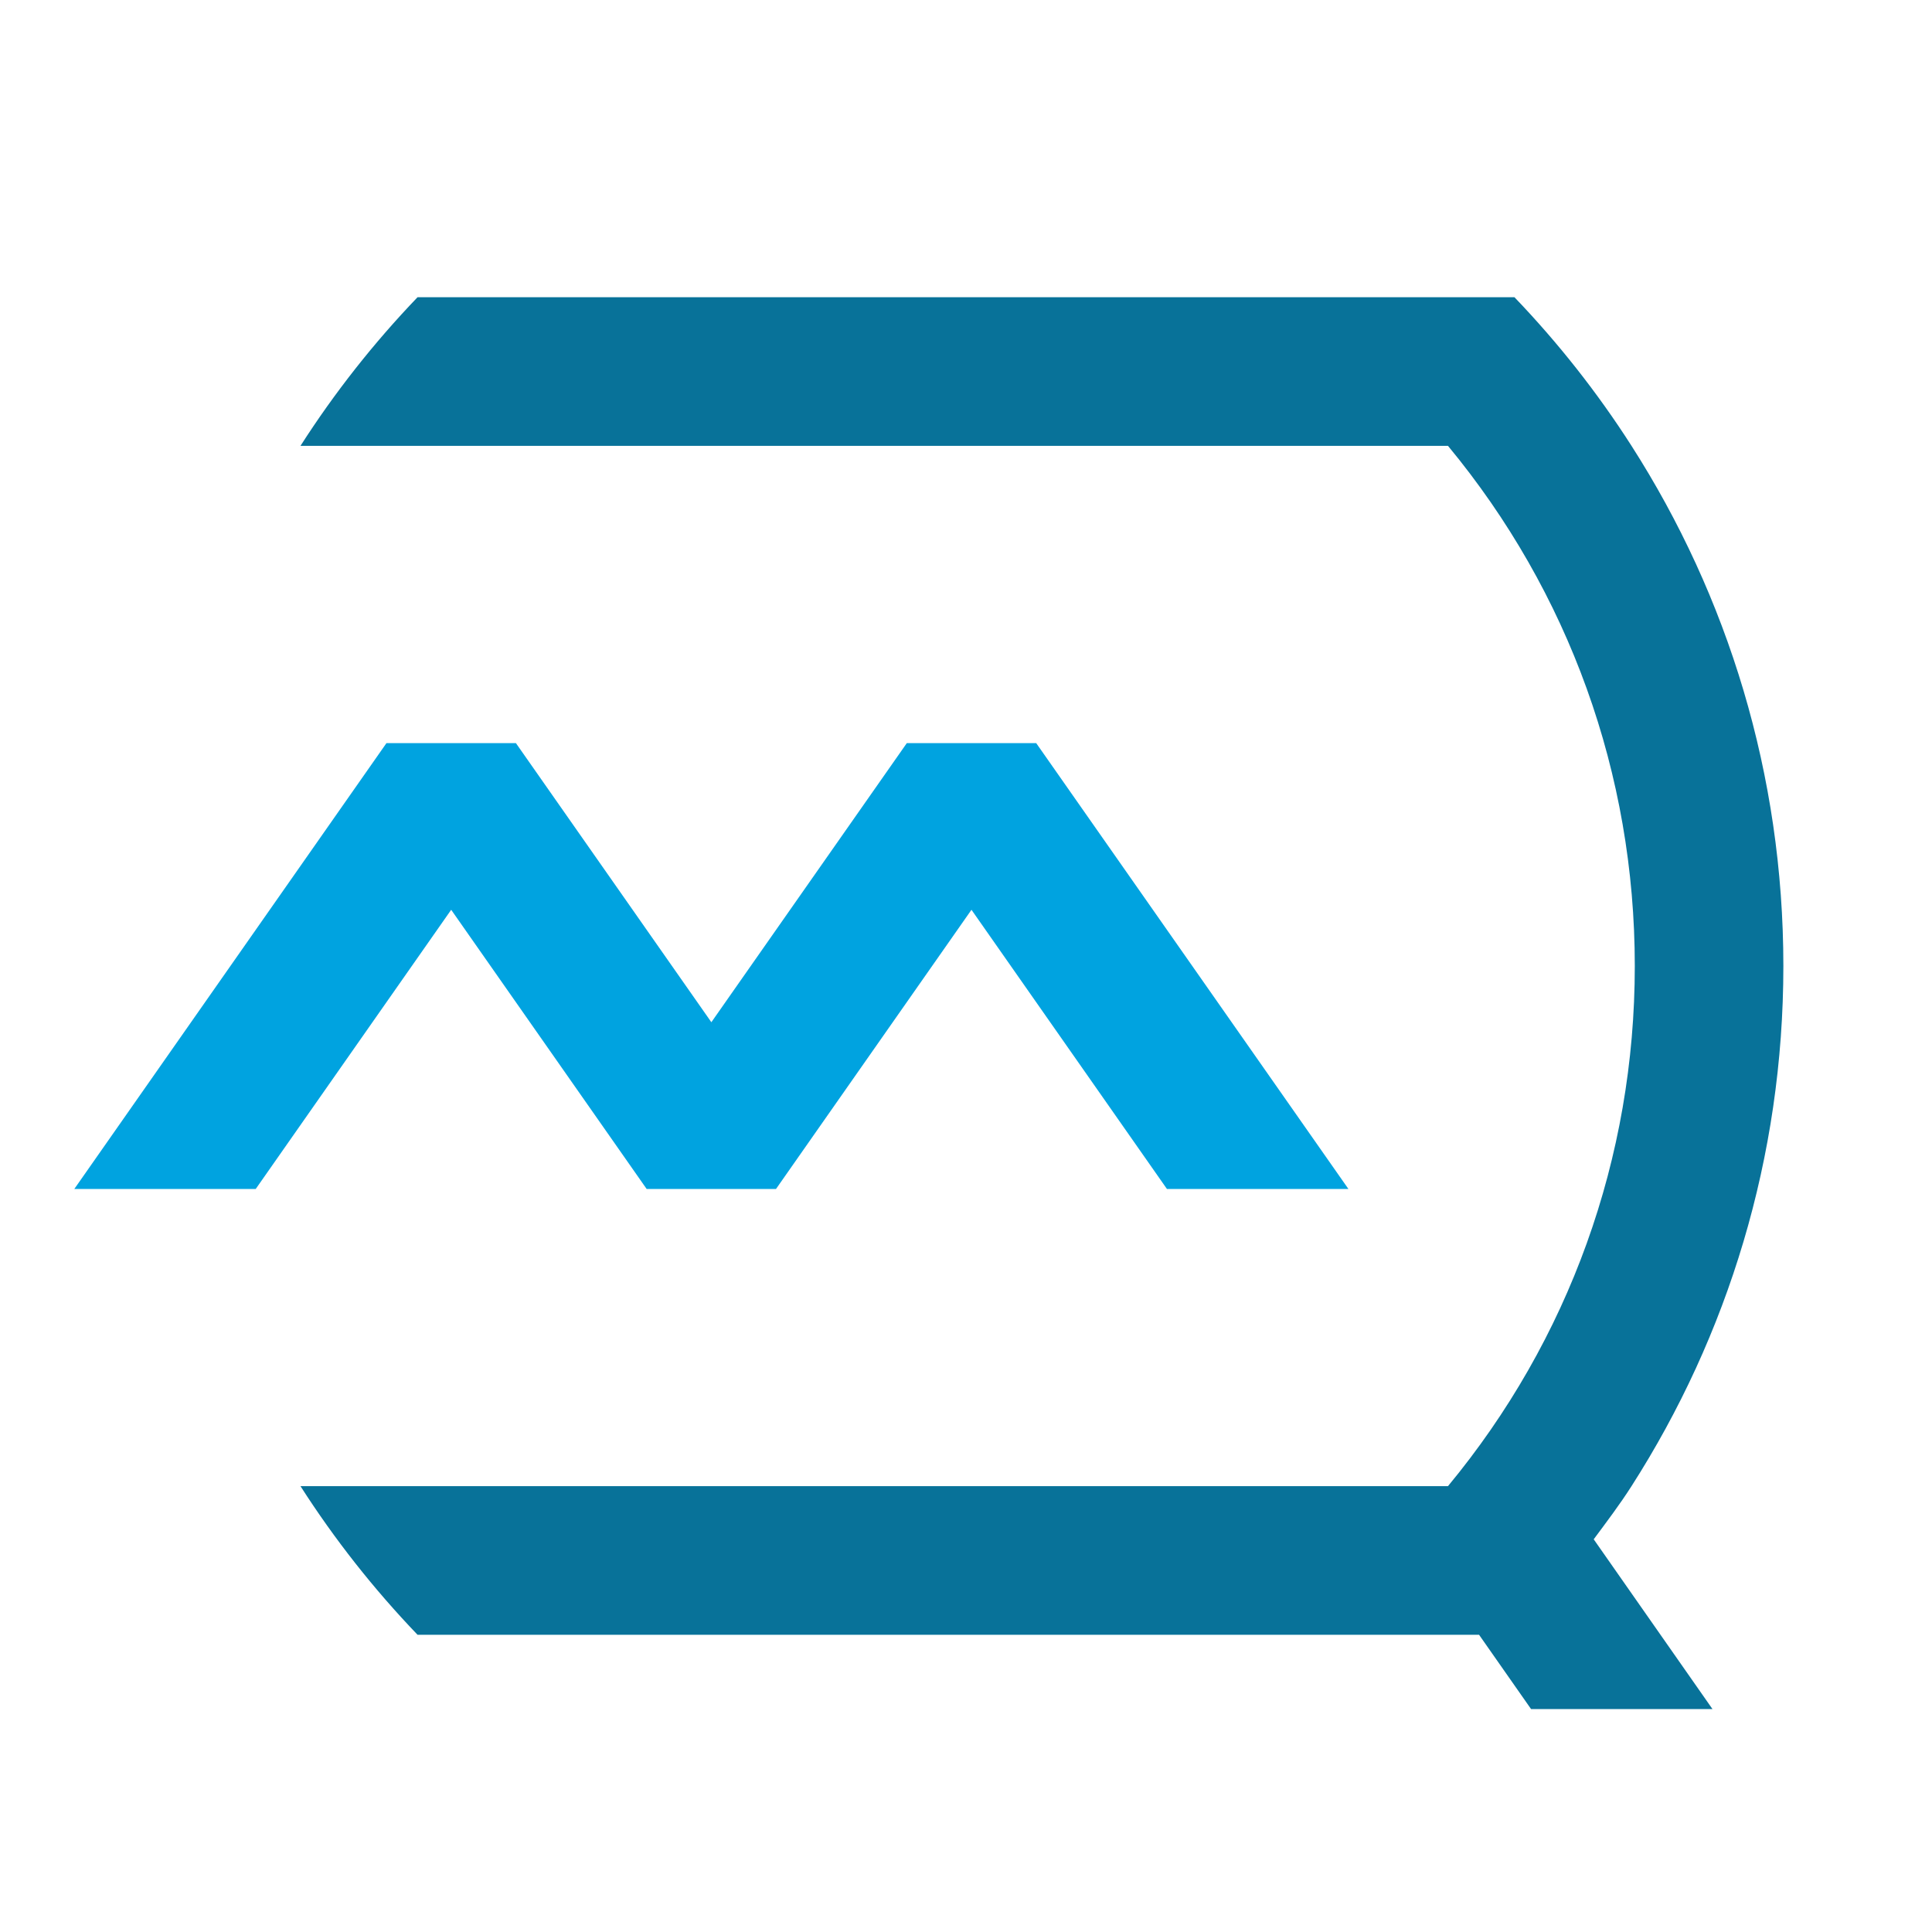 <svg width="30" height="30" viewBox="0 0 30 30" fill="none" xmlns="http://www.w3.org/2000/svg">
<path d="M20.938 18.462H18.12L15.085 14.127L12.05 18.462H10.041L7.006 14.127L3.971 18.462H1.154L6.001 11.539H8.011L11.046 15.873L14.081 11.539H16.09L20.938 18.462Z" fill="#00A3E0"/>
<path d="M24.747 23.902L26.591 26.538H23.774L22.967 25.385H6.484C5.806 24.678 5.196 23.905 4.666 23.077H22.484C24.362 20.808 25.385 17.983 25.385 15C25.385 12.017 24.362 9.192 22.484 6.923H4.666C5.196 6.095 5.806 5.322 6.484 4.615H23.516C24.194 5.322 24.804 6.095 25.334 6.923C26.827 9.255 27.692 12.026 27.692 15C27.692 17.974 26.827 20.745 25.334 23.077C25.152 23.362 24.948 23.631 24.747 23.902Z" fill="#087299"/>
</svg>
